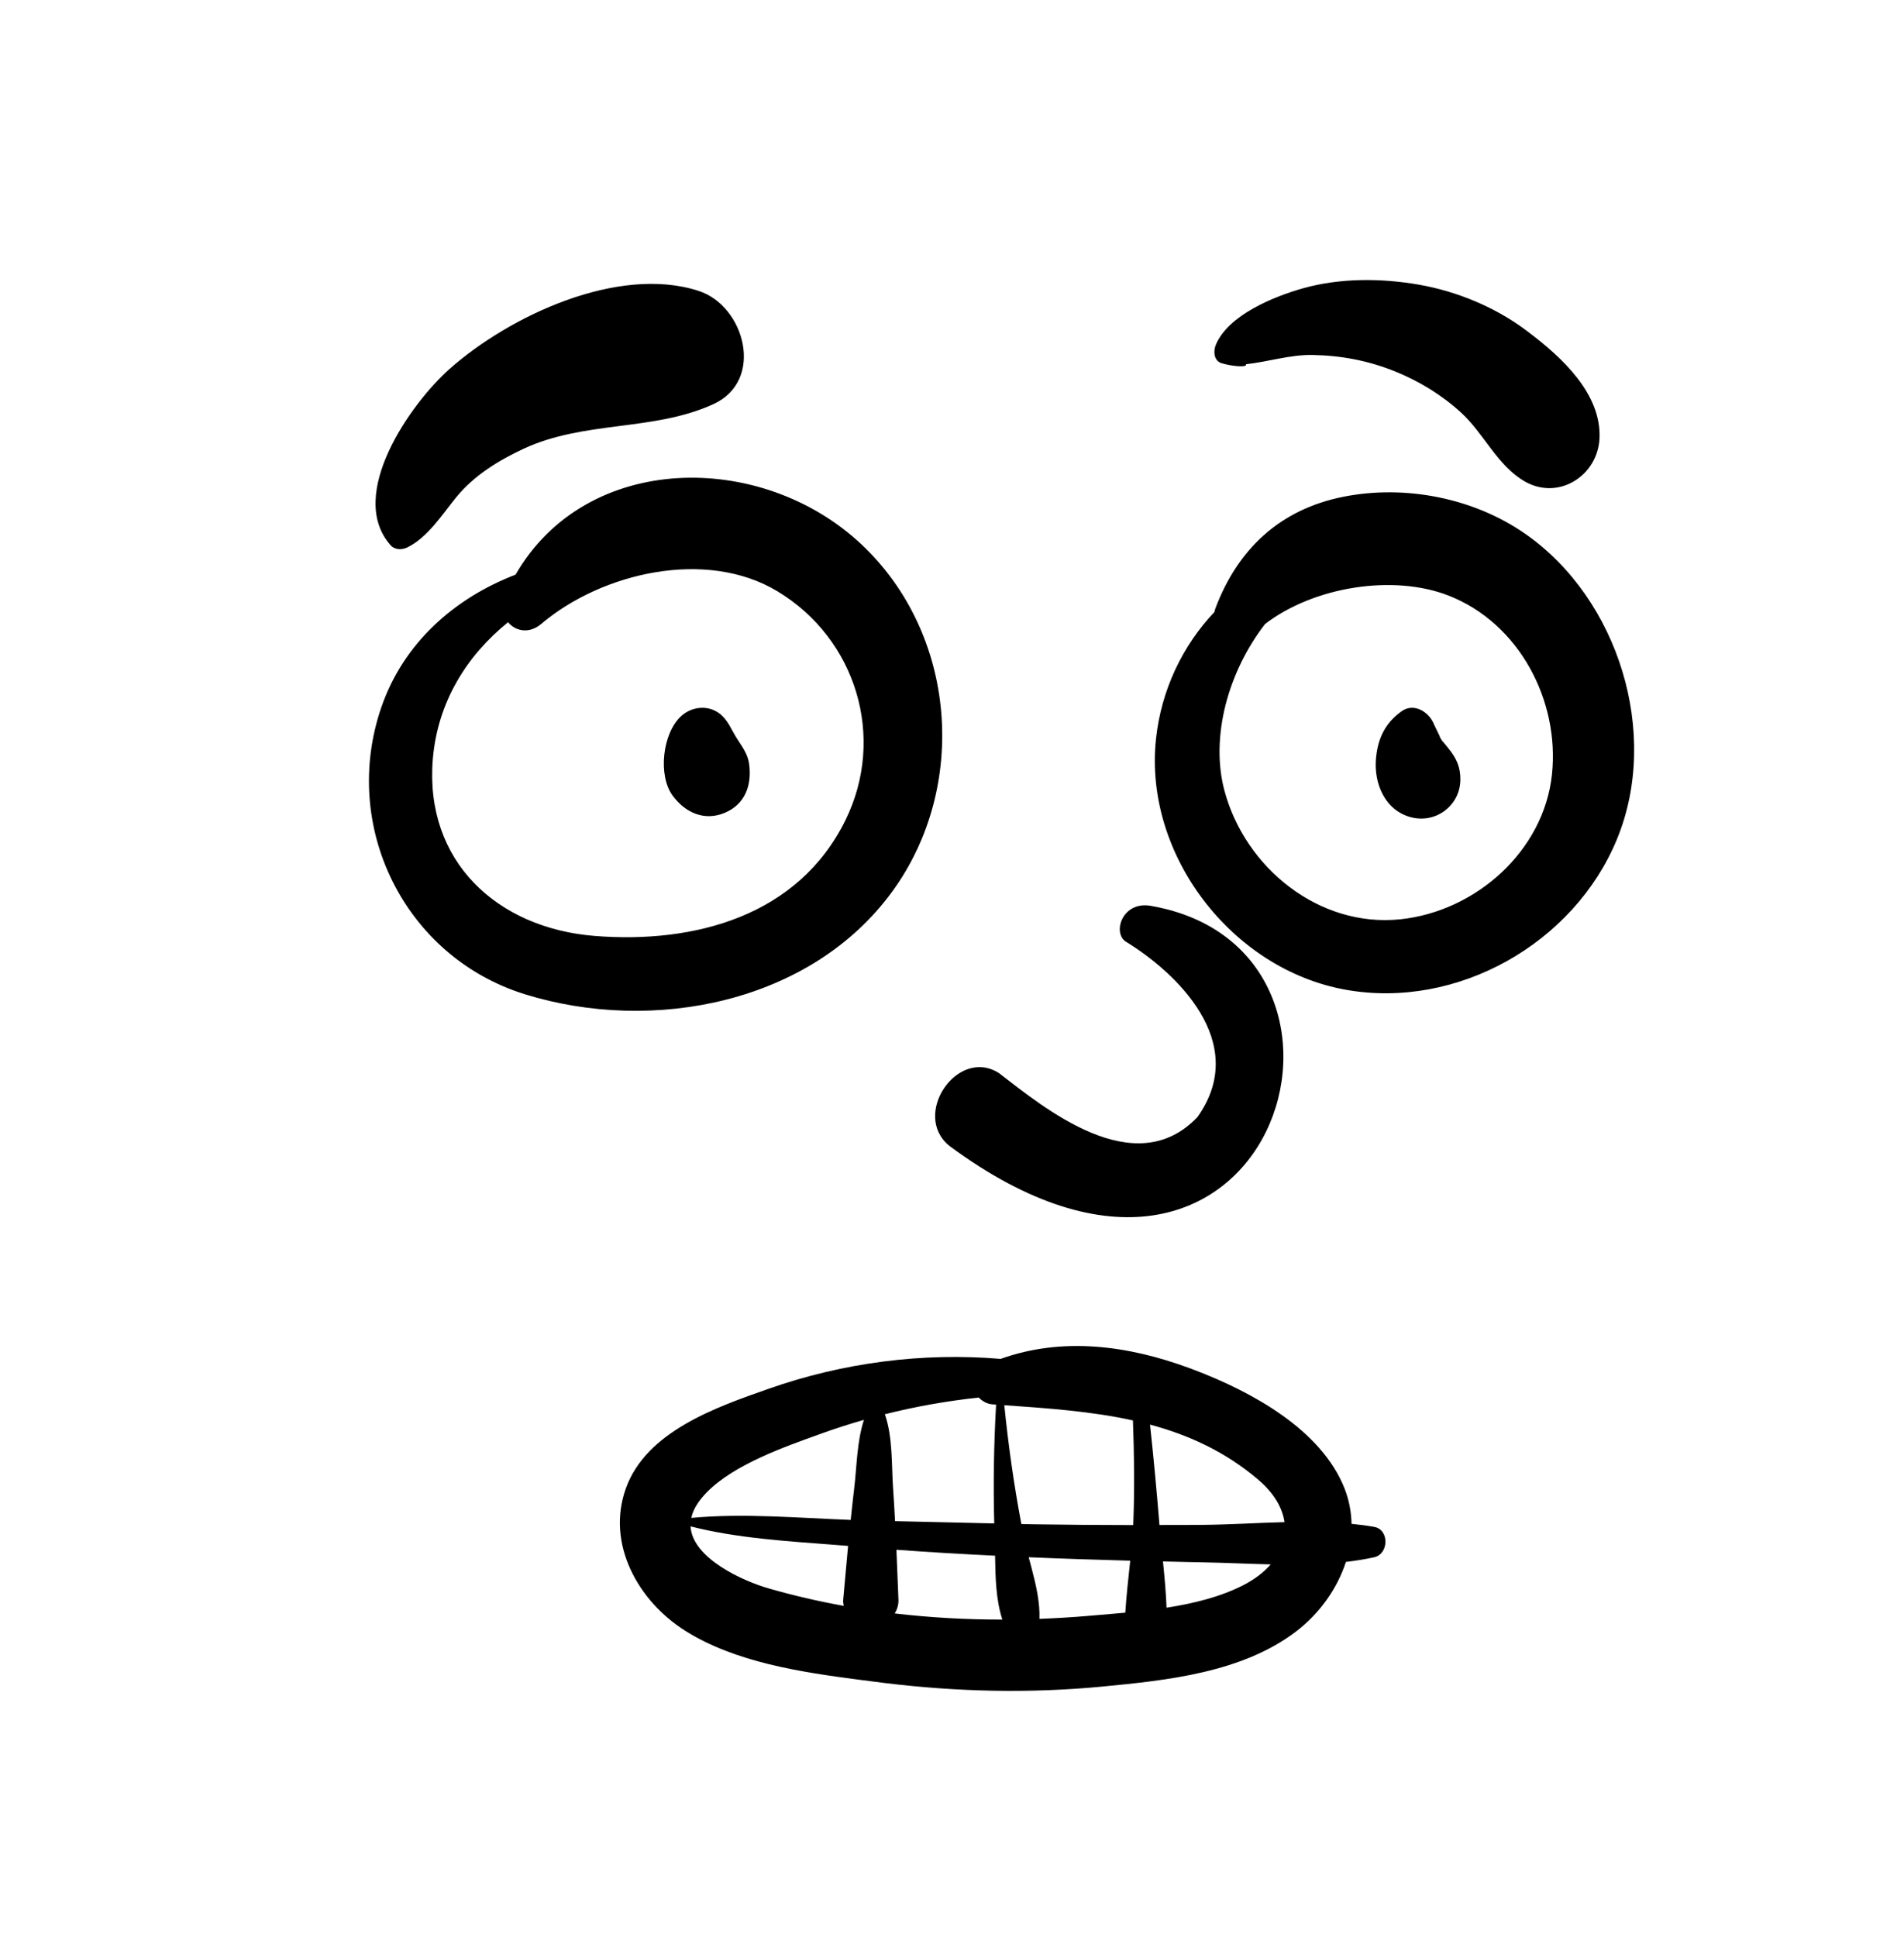 <svg width="289" height="294" viewBox="0 0 289 294" fill="none" xmlns="http://www.w3.org/2000/svg">
<path fill-rule="evenodd" clip-rule="evenodd" d="M151.882 206.234C161.204 202.894 171.098 204.15 180.502 207.619L181.345 207.935C189.984 211.228 200.54 216.948 204.074 225.881C204.774 227.652 205.102 229.464 205.146 231.267C206.301 231.381 207.446 231.531 208.581 231.73C210.917 232.141 210.807 235.853 208.581 236.341C207.171 236.65 205.735 236.876 204.286 237.045C202.946 241.211 200.173 244.992 196.671 247.644C188.473 253.851 177.175 255.02 167.265 255.969C156.306 257.018 145.293 256.762 134.375 255.435L130.532 254.943C121.591 253.782 111.622 252.288 104.021 247.505C96.866 243.004 91.972 234.313 95.001 225.872C98.102 217.228 108.732 213.56 116.622 210.785C127.959 206.797 140.023 205.233 151.882 206.234ZM136.065 235.202C136.176 237.728 136.271 240.256 136.371 242.784C136.401 243.559 136.178 244.259 135.798 244.865C141.22 245.502 146.69 245.802 152.145 245.798C151.147 242.783 151.094 239.321 151.037 236.102C146.042 235.858 141.053 235.568 136.065 235.202ZM156.141 236.338L156.576 237.971C157.25 240.53 157.862 243.162 157.772 245.688C160.315 245.592 162.85 245.44 165.371 245.221L168.587 244.947C169.318 244.885 170.058 244.819 170.804 244.749C170.969 242.131 171.277 239.478 171.551 236.86C166.413 236.721 161.276 236.555 156.141 236.338ZM176.522 236.974C176.756 239.287 176.974 241.652 177.066 243.995C181.194 243.352 185.243 242.351 188.702 240.582C190.442 239.692 191.837 238.616 192.877 237.424C189.383 237.342 185.899 237.165 182.519 237.11C181.852 237.099 181.186 237.085 180.52 237.07L176.522 236.974ZM104.817 231.653C105.087 236.48 112.718 239.925 116.647 241.059C120.396 242.142 124.212 243.02 128.067 243.718C127.994 243.395 127.958 243.077 127.984 242.784C128.229 240.06 128.47 237.337 128.727 234.617L126.658 234.453C119.387 233.893 111.825 233.444 104.817 231.653ZM152.438 213.261C153.049 219.309 153.897 225.323 155.027 231.295L157.096 231.339C162.063 231.418 167.031 231.45 171.999 231.456C172.012 231.212 172.025 230.969 172.034 230.728C172.22 225.676 172.149 220.623 171.964 215.573C165.653 214.18 159.047 213.726 152.438 213.261ZM174.556 216.207C175.109 221.278 175.57 226.358 175.99 231.444L180.343 231.437C181.068 231.435 181.793 231.431 182.519 231.425C186.596 231.387 190.785 231.12 194.969 231.008C194.657 228.824 193.371 226.603 191.001 224.582C185.985 220.305 180.421 217.781 174.556 216.207ZM148.558 212.1C143.762 212.614 139.002 213.456 134.311 214.635C135.536 218.186 135.302 222.25 135.561 225.959C135.676 227.592 135.77 229.226 135.856 230.859C140.874 230.982 145.892 231.1 150.91 231.207C150.75 225.194 150.853 219.182 151.192 213.173L150.645 213.134C149.833 213.076 149.108 212.671 148.558 212.1ZM131.132 215.488C128.939 216.115 126.763 216.811 124.608 217.591L122.257 218.44C116.591 220.505 109.093 223.495 105.934 228.112C105.403 228.888 105.084 229.639 104.927 230.364C112.87 229.631 121.106 230.37 129.121 230.672C129.23 229.624 129.343 228.576 129.462 227.529L129.646 225.959C130.056 222.568 130.052 218.801 131.132 215.488ZM170.814 142.867C178.366 147.457 189.872 158.161 181.748 169.54C172.186 179.573 158.418 168.069 151.634 162.866C145.343 158.834 138.275 169.205 144.112 173.913C193.136 210.208 213.031 144.068 174.634 137.471C170.406 136.744 168.836 141.447 170.814 142.867ZM78.257 87.213C88.987 68.563 115.537 68.348 130.726 82.59C145.228 96.189 147.022 119.39 135.439 135.294C123.094 152.244 99.112 156.933 79.665 150.892C61.435 145.229 51.636 125.45 57.886 107.328C61.266 97.526 69.046 90.749 78.257 87.213ZM68.258 55.975C77.327 47.947 93.806 40.194 106.035 44.145C113.066 46.416 116.131 57.745 108.282 61.336C99.193 65.494 88.714 63.802 79.463 68.112C75.578 69.923 71.924 72.186 69.219 75.505C67.088 78.121 64.92 81.563 61.838 83.071C61.028 83.468 59.931 83.478 59.282 82.742C52.526 75.1 62.359 61.196 68.258 55.975ZM197.802 43.747C203.407 42.174 209.625 42.206 215.319 43.194C221.011 44.182 226.79 46.541 231.437 49.982L231.976 50.385C237.049 54.208 243.103 59.77 242.779 66.542C242.508 72.197 236.559 76.022 231.423 73.058C227.236 70.641 225.266 65.799 221.721 62.575C218.796 59.914 215.36 57.816 211.694 56.346C207.622 54.713 203.543 53.948 199.173 53.875C195.808 53.819 192.423 54.923 189.121 55.276C189.393 55.834 186.783 55.574 185.287 55.079C184.179 54.607 184.173 53.206 184.557 52.297C186.462 47.794 193.393 44.983 197.802 43.747ZM203.903 75.391C213.292 73.527 223.731 75.568 231.589 81.072C245.679 90.941 252 111.351 245.452 127.314C238.954 143.157 221.193 153.236 204.257 150.209C186.968 147.119 173.594 129.709 175.459 112.169C176.252 104.702 179.509 97.972 184.328 92.885C184.365 92.71 184.406 92.533 184.475 92.351C187.863 83.334 194.283 77.302 203.903 75.391ZM117.989 89.73C107.224 83.25 91.397 86.868 82.15 94.691C80.314 96.245 78.242 95.79 77.115 94.434C70.838 99.5 66.407 106.587 65.695 115.217C64.421 130.696 75.444 140.876 90.296 142.047C105.474 143.244 121.182 139.008 128.331 124.465C134.504 111.91 129.973 96.943 117.989 89.73ZM219.898 90.4C211.469 87.095 199.38 89.048 192.02 94.704C186.417 101.928 183.69 111.84 185.844 119.958C188.956 131.682 200.206 140.815 212.565 139.516C224.003 138.314 234.337 129.158 235.565 117.533C236.746 106.352 230.61 94.6 219.898 90.4ZM212.747 107.944C214.668 106.574 216.96 108.117 217.663 109.944L218.065 110.772C218.278 111.215 218.496 111.673 218.504 111.69L218.58 111.911C218.682 112.102 218.804 112.28 218.92 112.461C219.01 112.523 219.757 113.458 219.857 113.58C221.062 115.068 221.702 116.429 221.664 118.387C221.591 122.258 217.979 124.984 214.234 124.047C210.206 123.039 208.491 118.873 208.858 115.048C209.149 112.02 210.252 109.723 212.747 107.944ZM103.388 108.684C105.165 107.068 107.907 106.932 109.661 108.684C110.624 109.646 111.014 110.718 111.705 111.837L112.032 112.351C112.751 113.455 113.503 114.515 113.697 115.87C114.155 119.059 113.166 122.027 110.024 123.354C106.899 124.672 104.005 123.324 102.102 120.758C99.85 117.718 100.534 111.278 103.388 108.684Z" fill="black"/>
</svg>
